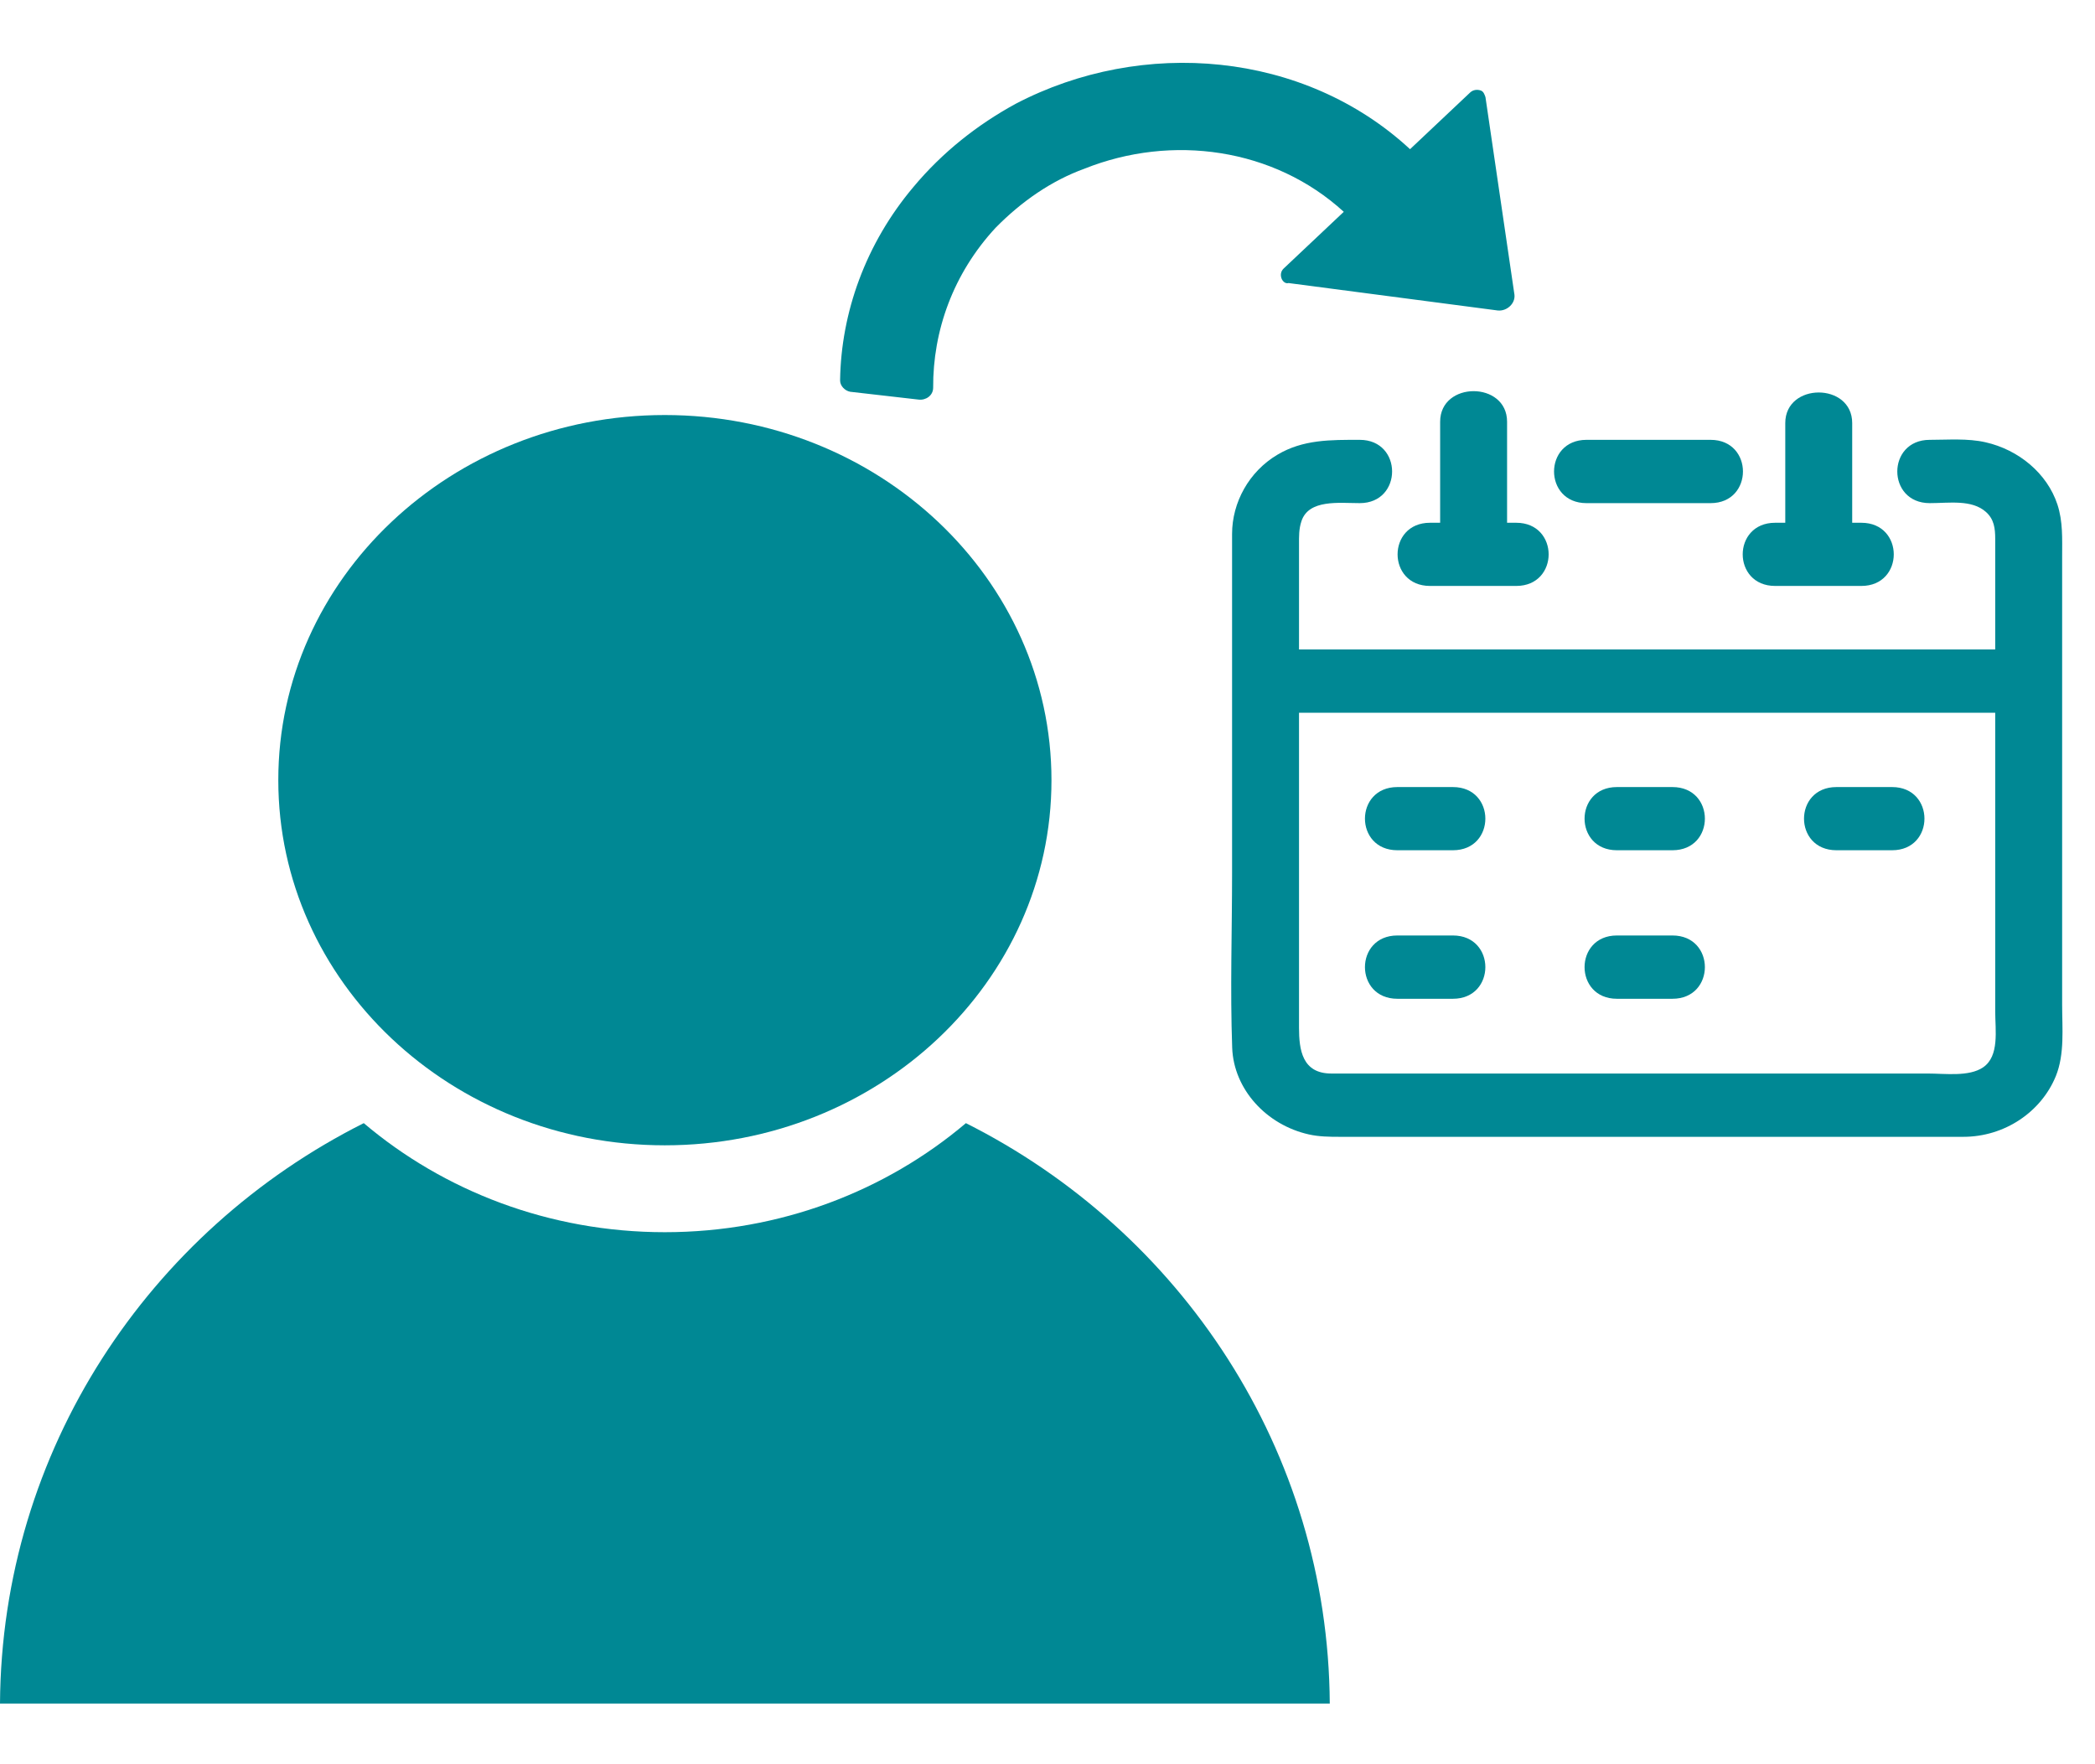 <?xml version="1.0" encoding="UTF-8"?>
<svg width="19px" height="16px" viewBox="0 0 19 16" version="1.1" xmlns="http://www.w3.org/2000/svg" xmlns:xlink="http://www.w3.org/1999/xlink">
    <!-- Generator: Sketch 51.3 (57544) - http://www.bohemiancoding.com/sketch -->
    <title>mover_evento</title>
    <desc>Created with Sketch.</desc>
    <defs></defs>
    <g id="Page-1" stroke="none" stroke-width="1" fill="none" fill-rule="evenodd">
        <g id="10" transform="translate(-1512, -717)" fill="#008894">
            <g id="mover_evento" transform="translate(1512, 717.57)">
                <path d="M17.501,3.993 C17.677,3.993 17.882,3.958 18.011,4.073 C18.085,4.139 18.095,4.222 18.095,4.317 L18.095,5.034 L18.095,7.596 L18.095,8.603 C18.095,8.772 18.135,9.008 17.985,9.11 C17.857,9.197 17.642,9.166 17.483,9.166 L16.48,9.166 L12.074,9.166 C11.81,9.166 11.781,8.951 11.781,8.75 L11.781,7.883 L11.781,5.299 L11.781,4.371 C11.781,4.293 11.779,4.23 11.803,4.157 C11.869,3.956 12.145,3.993 12.332,3.993 C12.723,3.993 12.723,3.419 12.332,3.419 C12.068,3.419 11.818,3.415 11.585,3.554 C11.327,3.707 11.174,3.987 11.174,4.272 L11.174,4.836 L11.174,7.343 C11.174,7.872 11.156,8.404 11.175,8.933 C11.189,9.31 11.486,9.632 11.869,9.718 C11.962,9.739 12.056,9.74 12.15,9.74 L12.891,9.74 L17.674,9.74 L17.806,9.74 C18.18,9.74 18.512,9.515 18.645,9.189 C18.726,8.989 18.702,8.754 18.702,8.544 L18.702,6.16 L18.702,4.477 C18.702,4.317 18.71,4.16 18.659,4.005 C18.566,3.723 18.308,3.509 18.007,3.441 C17.845,3.404 17.666,3.419 17.501,3.419 C17.109,3.419 17.109,3.993 17.501,3.993" id="Fill-1"></path>
                <path d="M14.388,3.993 L15.514,3.993 C15.905,3.993 15.905,3.419 15.514,3.419 L14.388,3.419 C13.996,3.419 13.996,3.993 14.388,3.993" id="Fill-3"></path>
                <path d="M13.061,3.255 L13.061,4.445 C13.061,4.815 13.668,4.815 13.668,4.445 L13.668,3.255 C13.668,2.885 13.061,2.885 13.061,3.255" id="Fill-5"></path>
                <path d="M11.486,5.894 L15.527,5.894 L18.39,5.894 C18.781,5.894 18.781,5.32 18.39,5.32 L14.349,5.32 L11.486,5.32 C11.095,5.32 11.095,5.894 11.486,5.894" id="Fill-7"></path>
                <path d="M12.969,4.744 L13.751,4.744 C14.143,4.744 14.143,4.171 13.751,4.171 L12.969,4.171 C12.577,4.171 12.577,4.744 12.969,4.744" id="Fill-9"></path>
                <path d="M16.191,3.267 L16.191,4.457 C16.191,4.827 16.798,4.827 16.798,4.457 L16.798,3.267 C16.798,2.897 16.191,2.897 16.191,3.267" id="Fill-11"></path>
                <path d="M16.099,4.744 L16.881,4.744 C17.273,4.744 17.273,4.171 16.881,4.171 L16.099,4.171 C15.707,4.171 15.707,4.744 16.099,4.744" id="Fill-13"></path>
                <path d="M12.673,7.141 L13.177,7.141 C13.569,7.141 13.569,6.568 13.177,6.568 L12.673,6.568 C12.281,6.568 12.281,7.141 12.673,7.141" id="Fill-15"></path>
                <path d="M14.664,7.141 L15.168,7.141 C15.56,7.141 15.56,6.568 15.168,6.568 L14.664,6.568 C14.273,6.568 14.273,7.141 14.664,7.141" id="Fill-17"></path>
                <path d="M16.655,7.141 L17.16,7.141 C17.551,7.141 17.551,6.568 17.16,6.568 L16.655,6.568 C16.263,6.568 16.263,7.141 16.655,7.141" id="Fill-19"></path>
                <path d="M12.673,8.488 L13.177,8.488 C13.569,8.488 13.569,7.914 13.177,7.914 L12.673,7.914 C12.281,7.914 12.281,8.488 12.673,8.488" id="Fill-21"></path>
                <path d="M14.664,8.488 L15.168,8.488 C15.56,8.488 15.56,7.914 15.168,7.914 L14.664,7.914 C14.273,7.914 14.273,8.488 14.664,8.488" id="Fill-23"></path>
                <path d="M8.463,2.948 C8.46,2.431 8.644,1.911 9.03,1.495 C9.265,1.256 9.537,1.068 9.835,0.96 C10.628,0.643 11.554,0.772 12.187,1.351 L11.641,1.866 C11.613,1.893 11.613,1.928 11.622,1.954 C11.631,1.98 11.658,2.006 11.686,1.997 L13.585,2.246 C13.668,2.253 13.743,2.182 13.735,2.104 L13.472,0.311 C13.463,0.285 13.454,0.258 13.427,0.25 C13.399,0.241 13.362,0.242 13.333,0.269 L12.788,0.783 C11.826,-0.107 10.362,-0.23 9.212,0.371 C8.867,0.559 8.548,0.809 8.283,1.127 C7.85,1.641 7.628,2.266 7.619,2.879 C7.618,2.931 7.665,2.975 7.711,2.983 L8.331,3.054 C8.396,3.062 8.462,3.018 8.463,2.948" id="Fill-25"></path>
                <path d="M6.029,3.194 C7.967,3.194 9.536,4.677 9.536,6.506 C9.536,8.334 7.967,9.817 6.029,9.817 C4.092,9.817 2.524,8.334 2.524,6.506 C2.523,4.677 4.092,3.194 6.029,3.194" id="Fill-28"></path>
                <path d="M8.76,9.616 C8.035,10.23 7.078,10.605 6.029,10.605 C4.981,10.605 4.024,10.23 3.299,9.616 C1.352,10.594 0.014,12.582 0,14.88 L12.06,14.88 C12.046,12.582 10.707,10.594 8.76,9.616" id="Fill-30"></path>
            </g>
        </g>
    </g>
</svg>